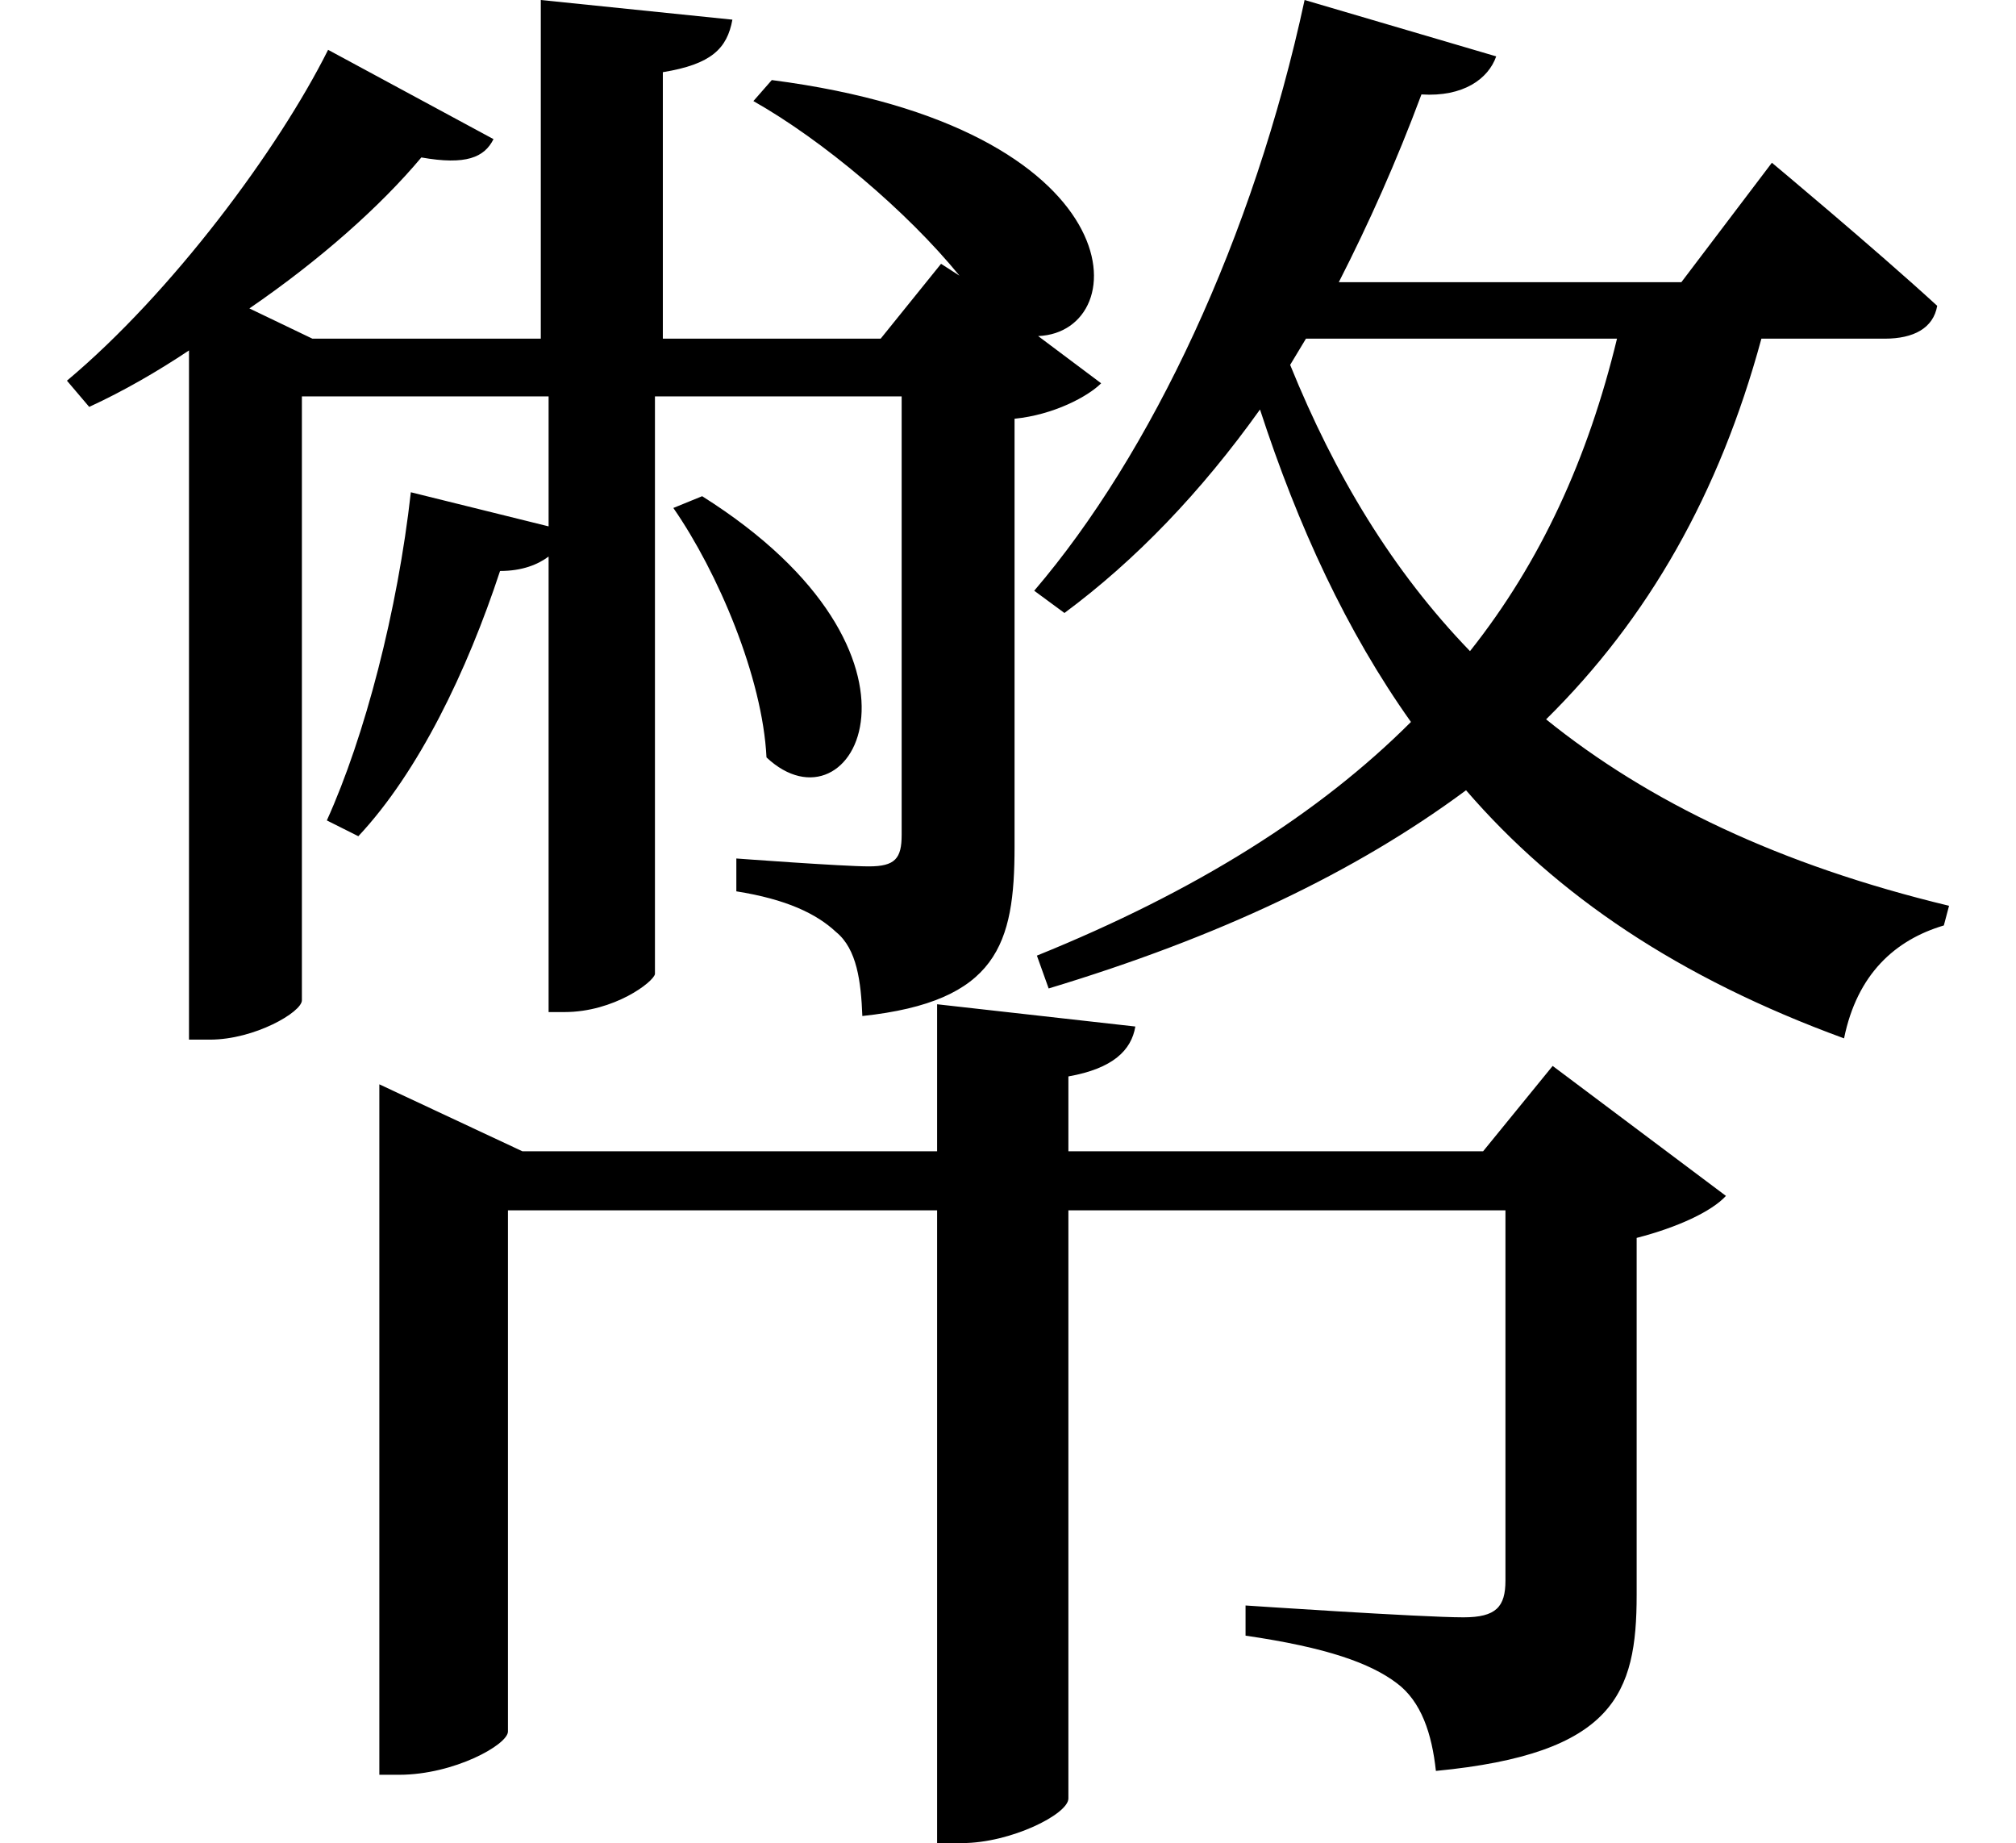 <svg height="21.938" viewBox="0 0 24 21.938" width="24" xmlns="http://www.w3.org/2000/svg">
<path d="M8.359,14.156 L8.016,14.016 C8.547,13.25 9.078,12 9.125,11.047 C10.156,10.078 11.359,12.266 8.359,14.156 Z M9.188,19.109 L8.969,18.859 C9.797,18.391 10.797,17.547 11.422,16.781 L11.203,16.922 L10.484,16.031 L7.891,16.031 L7.891,19.203 C8.469,19.297 8.656,19.484 8.719,19.828 L6.438,20.062 L6.438,16.031 L3.719,16.031 L2.969,16.391 C3.812,16.969 4.531,17.609 5.016,18.188 C5.547,18.094 5.766,18.188 5.875,18.406 L3.906,19.469 C3.312,18.281 2.047,16.578 0.797,15.531 L1.062,15.219 C1.469,15.406 1.875,15.641 2.25,15.891 L2.25,7.688 L2.5,7.688 C3.031,7.688 3.594,8.016 3.594,8.156 L3.594,15.344 L6.531,15.344 L6.531,13.797 L4.891,14.203 C4.734,12.797 4.344,11.297 3.891,10.297 L4.266,10.109 C4.984,10.875 5.562,12.078 5.953,13.266 C6.219,13.266 6.406,13.344 6.531,13.438 L6.531,8.016 L6.719,8.016 C7.312,8.016 7.781,8.375 7.797,8.469 L7.797,15.344 L10.734,15.344 L10.734,10.125 C10.734,9.844 10.656,9.75 10.344,9.75 C10.031,9.75 8.766,9.844 8.766,9.844 L8.766,9.453 C9.359,9.359 9.719,9.188 9.953,8.969 C10.203,8.766 10.25,8.375 10.266,7.969 C11.875,8.141 12.078,8.828 12.078,9.984 L12.078,15.078 C12.547,15.125 12.953,15.344 13.109,15.5 L12.359,16.062 C13.531,16.109 13.531,18.547 9.188,19.109 Z M11.156,8.109 L11.156,6.359 L6.219,6.359 L4.516,7.156 L4.516,-1.062 L4.75,-1.062 C5.406,-1.062 6.047,-0.703 6.047,-0.547 L6.047,5.656 L11.156,5.656 L11.156,-1.875 L11.453,-1.875 C12.031,-1.875 12.719,-1.531 12.719,-1.344 L12.719,5.656 L17.922,5.656 L17.922,1.25 C17.922,0.938 17.812,0.812 17.422,0.812 C16.922,0.812 14.828,0.953 14.828,0.953 L14.828,0.594 C15.797,0.453 16.312,0.266 16.625,0.031 C16.922,-0.188 17.047,-0.578 17.094,-1.016 C19.219,-0.812 19.484,-0.094 19.484,1.078 L19.484,5.328 C19.969,5.453 20.375,5.641 20.547,5.828 L18.484,7.375 L17.656,6.359 L12.719,6.359 L12.719,7.25 C13.25,7.344 13.469,7.562 13.516,7.844 Z M15.531,20.062 C14.922,17.234 13.703,14.656 12.312,13.031 L12.672,12.766 C13.516,13.391 14.297,14.203 15,15.188 C15.453,13.797 16.031,12.547 16.797,11.469 C15.703,10.375 14.234,9.453 12.344,8.688 L12.484,8.297 C14.5,8.906 16.125,9.672 17.453,10.656 C18.531,9.406 19.984,8.422 21.953,7.703 C22.109,8.469 22.562,8.875 23.141,9.047 L23.203,9.281 C21.188,9.766 19.625,10.516 18.406,11.5 C19.625,12.703 20.469,14.188 20.969,16.031 L22.438,16.031 C22.781,16.031 23.016,16.156 23.062,16.422 C22.312,17.109 21.094,18.125 21.094,18.125 L20.016,16.703 L15.938,16.703 C16.297,17.406 16.625,18.141 16.922,18.938 C17.422,18.906 17.719,19.125 17.812,19.391 Z M17.5,12.312 C16.578,13.266 15.891,14.406 15.359,15.719 L15.547,16.031 L19.25,16.031 C18.906,14.609 18.344,13.375 17.5,12.312 Z" transform="translate(0, 20.062) scale(1, -1)"/>
</svg>